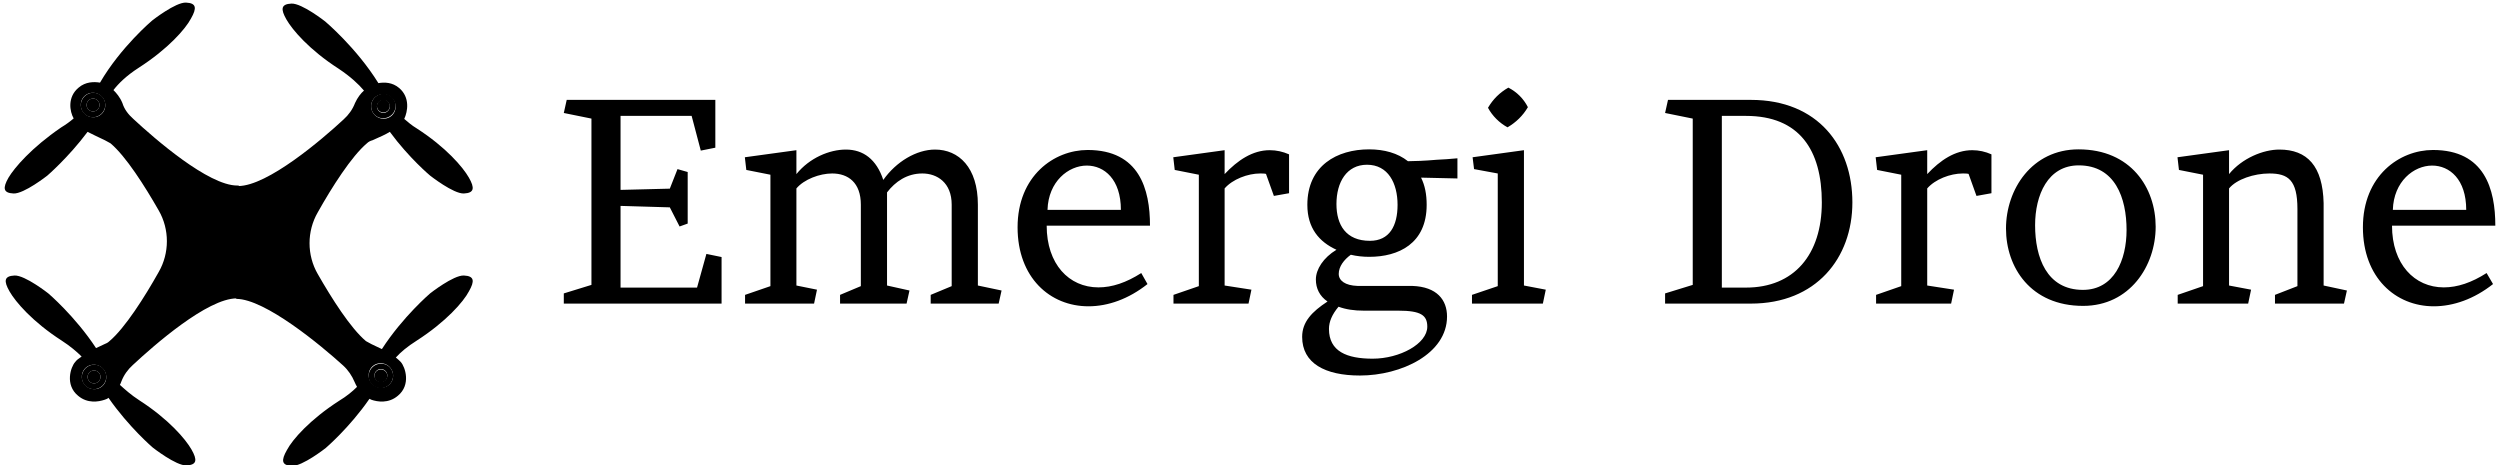 <svg data-v-423bf9ae="" xmlns="http://www.w3.org/2000/svg" viewBox="0 0 521 97" class="iconLeft"><!----><!----><!----><g data-v-423bf9ae="" id="51116dc1-a3b4-47de-b7e9-5cc2df3b8b9a" fill="black" transform="matrix(4.332,0,0,4.332,115.373,17.784)"><path d="M6.90 9.73L3.22 9.73L3.22 5.80L5.59 5.87L6.06 6.79L6.45 6.65L6.45 4.17L5.96 4.03L5.59 4.97L3.22 5.03L3.22 1.47L6.64 1.47L7.08 3.14L7.78 3.00L7.78 0.70L0.63 0.70L0.49 1.33L1.82 1.60L1.82 9.60L0.49 10.01L0.49 10.50L8.08 10.50L8.08 8.26L7.35 8.11ZM16.04 9.63L16.04 5.15C16.44 4.63 17.00 4.24 17.74 4.24C18.45 4.24 19.15 4.68 19.15 5.74L19.15 9.66L18.14 10.08L18.14 10.50L21.41 10.50L21.55 9.87L20.41 9.63L20.41 5.74C20.41 3.95 19.49 3.09 18.35 3.09C17.46 3.09 16.48 3.67 15.86 4.55C15.53 3.56 14.90 3.09 14.06 3.09C13.27 3.09 12.31 3.49 11.68 4.27L11.68 3.12L9.20 3.46L9.27 4.07L10.43 4.30L10.43 9.66L9.21 10.08L9.21 10.50L12.53 10.50L12.67 9.83L11.68 9.63L11.68 4.96C12.05 4.52 12.80 4.24 13.40 4.24C14.17 4.24 14.78 4.68 14.78 5.74L14.78 9.66L13.78 10.08L13.78 10.50L16.98 10.50L17.12 9.87ZM28.69 6.75C28.69 5.00 28.18 3.11 25.69 3.11C24.08 3.11 22.32 4.35 22.32 6.83C22.32 9.25 23.88 10.63 25.73 10.63C26.67 10.63 27.66 10.28 28.57 9.56L28.27 9.03C27.55 9.49 26.87 9.72 26.21 9.72C24.79 9.72 23.72 8.60 23.72 6.75ZM23.76 5.99C23.80 4.62 24.77 3.86 25.65 3.86C26.49 3.86 27.29 4.52 27.29 5.99ZM35.38 3.32C35.08 3.19 34.78 3.12 34.45 3.12C33.63 3.12 32.91 3.60 32.28 4.27L32.28 3.12L29.81 3.46L29.88 4.07L31.04 4.30L31.04 9.66L29.82 10.08L29.82 10.50L33.43 10.50L33.57 9.83L32.28 9.63L32.28 4.96C32.66 4.52 33.39 4.24 33.99 4.24C34.06 4.24 34.20 4.24 34.27 4.26L34.65 5.32L35.38 5.19ZM39.24 8.25C40.64 8.25 42 7.62 42 5.75C42 5.25 41.92 4.82 41.73 4.44L43.48 4.48L43.48 3.51C43.13 3.54 42.80 3.57 42.49 3.58C41.94 3.63 41.37 3.65 41.10 3.65C40.61 3.26 39.96 3.08 39.23 3.08C37.69 3.08 36.26 3.86 36.26 5.75C36.26 6.87 36.83 7.53 37.66 7.91C37.03 8.29 36.67 8.85 36.67 9.34C36.67 9.77 36.85 10.14 37.23 10.40C36.48 10.89 36.01 11.38 36.01 12.10C36.01 13.37 37.11 13.96 38.79 13.96C40.77 13.96 42.98 12.92 42.98 11.12C42.98 10.33 42.50 9.69 41.31 9.65L38.68 9.65C38.07 9.63 37.77 9.39 37.77 9.07C37.77 8.72 38.02 8.39 38.35 8.15C38.64 8.22 38.95 8.25 39.24 8.25ZM39.27 7.48C38.12 7.48 37.66 6.72 37.66 5.71C37.66 4.66 38.15 3.82 39.13 3.82C40.14 3.82 40.60 4.70 40.60 5.75C40.60 6.76 40.21 7.48 39.27 7.48ZM40.64 10.84C41.72 10.84 42.03 11.06 42.03 11.61C42.03 12.43 40.71 13.15 39.40 13.15C38.16 13.15 37.30 12.80 37.30 11.72C37.30 11.37 37.45 11.02 37.76 10.65C38.11 10.78 38.51 10.84 38.98 10.84ZM46.68 3.12L44.21 3.46L44.28 4.03L45.42 4.24L45.42 9.66L44.18 10.08L44.18 10.50L47.59 10.50L47.73 9.83L46.68 9.63ZM44.95 1.08C45.16 1.47 45.50 1.81 45.89 2.02C46.30 1.78 46.63 1.46 46.87 1.05C46.66 0.64 46.34 0.32 45.93 0.11C45.51 0.35 45.19 0.67 44.95 1.08ZM62.48 5.63C62.48 2.94 60.84 0.70 57.60 0.70L53.61 0.70L53.47 1.33L54.80 1.60L54.80 9.60L53.47 10.01L53.47 10.50L57.60 10.50C60.73 10.50 62.48 8.32 62.48 5.63ZM57.36 1.47C59.93 1.47 61.01 3.11 61.01 5.63C61.01 8.15 59.67 9.73 57.36 9.73L56.20 9.73L56.20 1.47ZM69.17 3.32C68.88 3.19 68.57 3.12 68.25 3.12C67.42 3.12 66.71 3.60 66.08 4.27L66.08 3.12L63.60 3.46L63.67 4.07L64.83 4.30L64.83 9.66L63.62 10.08L63.62 10.50L67.23 10.50L67.37 9.83L66.08 9.63L66.08 4.96C66.46 4.52 67.19 4.24 67.79 4.24C67.86 4.24 68.00 4.24 68.07 4.26L68.45 5.32L69.17 5.19ZM73.57 9.84C71.82 9.84 71.27 8.27 71.27 6.73C71.27 5.28 71.88 3.85 73.37 3.85C75.12 3.85 75.67 5.42 75.67 6.96C75.67 8.41 75.07 9.84 73.57 9.84ZM73.36 3.08C71.12 3.08 69.87 5.00 69.87 6.89C69.87 8.76 71.06 10.61 73.58 10.61C75.82 10.61 77.07 8.69 77.07 6.80C77.07 4.93 75.88 3.08 73.36 3.08ZM85.15 5.67C85.11 3.88 84.36 3.09 83.02 3.09C82.25 3.09 81.23 3.50 80.60 4.27L80.60 3.12L78.12 3.46L78.19 4.07L79.35 4.30L79.35 9.66L78.13 10.08L78.13 10.50L81.52 10.50L81.66 9.83L80.60 9.63L80.60 4.96C80.96 4.52 81.80 4.24 82.54 4.24C83.44 4.24 83.89 4.55 83.89 5.95L83.89 9.66L82.81 10.08L82.81 10.50L86.13 10.50L86.27 9.87L85.15 9.63ZM93.41 6.75C93.41 5.00 92.90 3.11 90.41 3.11C88.80 3.11 87.04 4.35 87.04 6.83C87.04 9.25 88.61 10.63 90.45 10.63C91.39 10.63 92.39 10.28 93.30 9.56L92.99 9.03C92.27 9.49 91.59 9.72 90.93 9.72C89.52 9.72 88.44 8.60 88.44 6.75ZM88.48 5.99C88.52 4.62 89.49 3.86 90.37 3.86C91.21 3.86 92.01 4.52 92.01 5.99Z"></path></g><!----><g data-v-423bf9ae="" id="fa0fc823-7e09-488d-8168-8e1a7784eb65" transform="matrix(1.036,0,0,1.036,-2.881,-3.396)" stroke="none" fill="black"><path d="M22.3 76.7c-1.8-.4-3.4 1.2-3 3 .2.9.9 1.6 1.8 1.8 1.8.4 3.4-1.2 3-3-.2-.9-.9-1.6-1.8-1.8zm-.6 3.7c-.7 0-1.3-.6-1.3-1.3s.6-1.3 1.3-1.3 1.3.6 1.3 1.3-.6 1.3-1.3 1.3zM22.1 22c-1.8-.4-3.4 1.2-3 3 .2.9.9 1.6 1.8 1.8 1.8.4 3.4-1.2 3-3-.2-.9-.9-1.6-1.8-1.8zm-.6 3.7c-.7 0-1.3-.6-1.3-1.3s.6-1.3 1.3-1.3 1.3.6 1.3 1.3-.6 1.3-1.3 1.3zM79.3 27c1.8.4 3.4-1.2 3-3-.2-.9-.9-1.6-1.8-1.8-1.8-.4-3.4 1.2-3 3 .2.9.9 1.6 1.8 1.8zm.6-3.6c.7 0 1.3.6 1.3 1.3 0 .7-.6 1.3-1.3 1.3s-1.3-.6-1.3-1.3c0-.7.6-1.3 1.3-1.3zM80 76.5c-1.8-.4-3.4 1.2-3 3 .2.9.9 1.6 1.8 1.8 1.8.4 3.4-1.2 3-3-.2-.9-.9-1.6-1.8-1.8zm-.6 3.6c-.7 0-1.3-.6-1.3-1.3s.6-1.3 1.3-1.3 1.3.6 1.3 1.3-.6 1.3-1.3 1.3z"></path><circle cx="79.9" cy="24.6" r="1.3"></circle><circle cx="21.5" cy="24.4" r="1.3"></circle><circle cx="21.7" cy="79.1" r="1.3"></circle><path d="M50.8 40.6h-.3c-5.8 0-16.6-9.4-20.9-13.4-1-.9-1.8-1.9-2.2-3.2-.5-1.2-1.2-2-1.8-2.6 1-1.3 2.6-2.9 5.1-4.5 5.9-3.8 9.4-7.8 10.5-9.9 1.2-2.1 1.1-3.1-1-3.2-2.1-.1-6.8 3.6-6.8 3.6s-6.3 5.3-10.5 12.5c-1.2-.2-2.9-.2-4.3 1-2.3 1.9-1.8 4.8-1 6.2-.7.6-1.5 1.2-2.5 1.8C9.1 33 5.7 37 4.5 39c-1.2 2.1-1.1 3.1 1 3.2 2.1.1 6.8-3.6 6.8-3.6s4.2-3.6 8.1-8.8c.8.4 2 1 3.5 1.7.4.2.7.4 1.1.6 3.1 2.6 6.9 8.6 9.7 13.5 2.2 3.8 2.2 8.6 0 12.4-2.8 5-6.8 11.3-9.9 13.9-.3.3-.7.5-1 .6-.7.3-1.2.6-1.7.8-4.2-6.4-9.6-11-9.6-11s-4.7-3.7-6.8-3.6c-2.1.1-2.2 1.1-1 3.2C5.9 64 9.3 68 15.2 71.8c1.7 1.1 3 2.2 4 3.2-.6.4-1 .7-1.3 1.1-.9 1-2.1 4.6.6 6.8 1.9 1.6 4.1 1.2 5.3.8.3-.1.6-.2.8-.4 4.1 5.9 8.9 10 8.9 10s4.7 3.7 6.8 3.6 2.2-1.1 1-3.2c-1.2-2.1-4.6-6.1-10.5-9.9-1.7-1.1-2.9-2.2-3.9-3.1.1-.2.2-.4.3-.7.5-1.3 1.3-2.4 2.3-3.3 4.3-4 15-13.4 20.9-13.4m-.1.1c5.8 0 17.1 9.4 21.5 13.4 1 .9 1.8 2.1 2.3 3.3.2.4.3.7.5 1-.9.9-2.1 1.9-3.6 2.8-5.9 3.8-9.4 7.8-10.5 9.9-1.2 2.1-1.1 3.1 1 3.2 2.1.1 6.8-3.6 6.8-3.6s4.8-4.1 8.8-9.9c.1.1.3.1.4.2 1.2.4 3.4.8 5.3-.8 2.7-2.2 1.5-5.8.6-6.8-.3-.3-.6-.6-1-.9 1-1.1 2.3-2.2 4.2-3.4C92.5 68 96 64 97.1 61.9c1.2-2.1 1.1-3.1-1-3.2-2.1-.1-6.8 3.6-6.8 3.6s-5.5 4.7-9.7 11.2c-.6-.3-1.3-.6-2.1-1-.4-.2-.7-.4-1.1-.6-3.1-2.6-6.9-8.6-9.7-13.5-2.2-3.8-2.2-8.6 0-12.4 2.8-5 6.8-11.3 9.9-13.9.3-.3.7-.5 1.1-.6 1.6-.7 2.7-1.2 3.5-1.7 3.9 5.3 8.1 8.8 8.1 8.8s4.7 3.7 6.8 3.6c2.1-.1 2.2-1.1 1-3.2-1.2-2.1-4.6-6.1-10.5-9.9-1-.6-1.8-1.3-2.5-1.9.7-1.5 1.2-4.3-1-6.2-1.4-1.2-3-1.2-4.2-1-4.4-7.1-10.7-12.4-10.7-12.4S63.5 3.9 61.4 4c-2.1.1-2.2 1.1-1 3.2 1.2 2.1 4.6 6.1 10.5 9.9 2.4 1.6 4 3.1 5.1 4.4-.6.5-1.3 1.4-1.8 2.5-.5 1.3-1.3 2.4-2.3 3.3-4.3 4-15.3 13.4-21.2 13.4m28.6-18.4c1.8-.4 3.4 1.2 3 3-.2.9-.9 1.6-1.8 1.8-1.8.4-3.4-1.2-3-3 .2-.9.9-1.6 1.8-1.8zm-57.2 4.5c-1.8.4-3.4-1.2-3-3 .2-.9.9-1.6 1.8-1.8 1.8-.4 3.4 1.2 3 3-.2.9-.9 1.6-1.8 1.8zm.2 54.7c-1.8.4-3.4-1.2-3-3 .2-.9.9-1.6 1.8-1.8 1.8-.4 3.4 1.2 3 3-.2.9-.9 1.6-1.8 1.8zm57.7-.3c-1.8.4-3.4-1.2-3-3 .2-.9.9-1.6 1.8-1.8 1.8-.4 3.4 1.2 3 3-.2.9-.9 1.6-1.8 1.8z"></path><circle cx="79.4" cy="78.9" r="1.3"></circle></g><!----></svg>